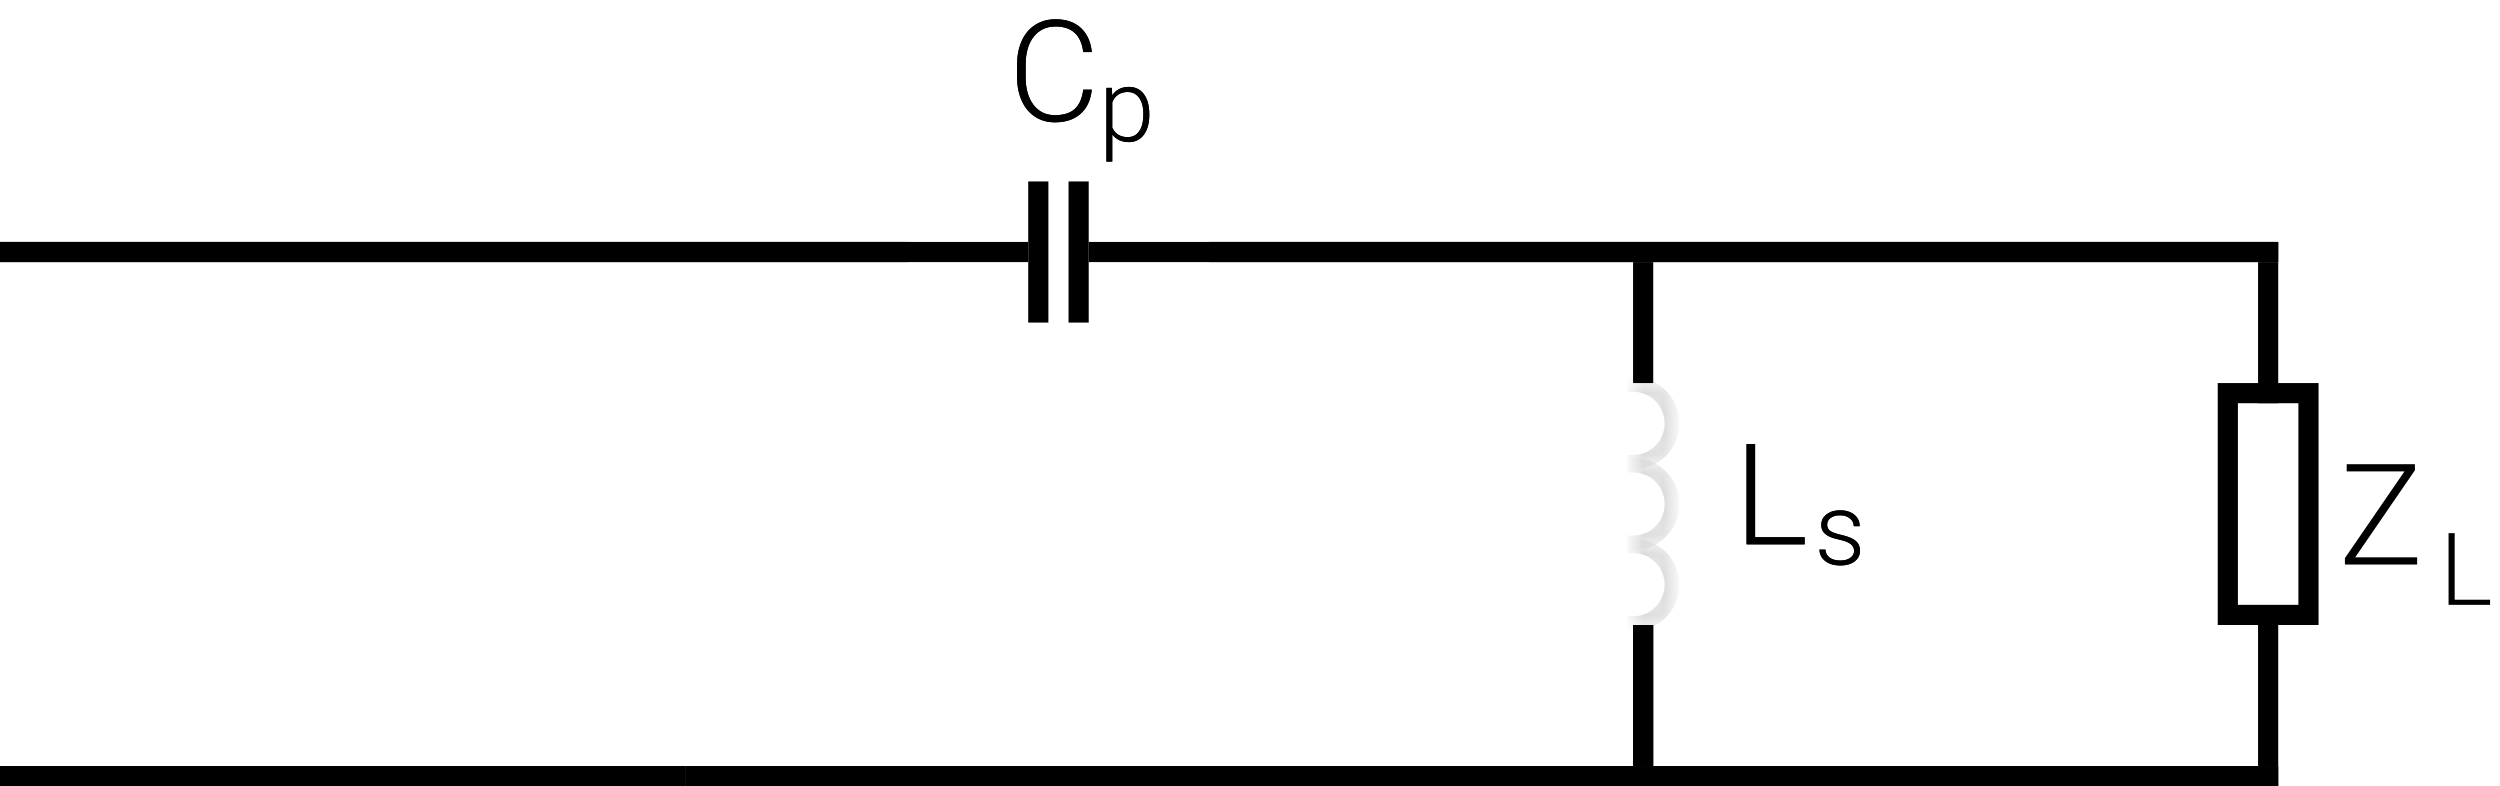 <svg width="124" height="39" viewBox="0 0 124 39" fill="none" xmlns="http://www.w3.org/2000/svg">
<mask id="path-1-inside-1_206:432" fill="white">
<path d="M81 27C81.263 27 81.523 27.052 81.765 27.152C82.008 27.253 82.228 27.4 82.414 27.586C82.6 27.771 82.747 27.992 82.848 28.235C82.948 28.477 83 28.737 83 29C83 29.263 82.948 29.523 82.848 29.765C82.747 30.008 82.6 30.229 82.414 30.414C82.228 30.6 82.008 30.747 81.765 30.848C81.523 30.948 81.263 31 81 31V30.866C81.245 30.866 81.488 30.818 81.714 30.724C81.941 30.631 82.147 30.493 82.32 30.32C82.493 30.146 82.631 29.941 82.724 29.714C82.818 29.488 82.866 29.245 82.866 29C82.866 28.755 82.818 28.512 82.724 28.286C82.631 28.059 82.493 27.854 82.32 27.68C82.147 27.507 81.941 27.369 81.714 27.276C81.488 27.182 81.245 27.134 81 27.134V27Z"/>
</mask>
<path d="M81 27L81 26.7L80.7 26.7V27H81ZM81 31H80.7V31.3L81 31.3L81 31ZM81 30.866L81 30.566L80.7 30.566V30.866H81ZM81 27.134H80.7V27.434L81 27.434L81 27.134ZM81 27.3C81.223 27.3 81.444 27.344 81.651 27.429L81.88 26.875C81.601 26.759 81.302 26.7 81 26.7L81 27.3ZM81.651 27.429C81.857 27.515 82.044 27.64 82.202 27.798L82.626 27.374C82.413 27.16 82.159 26.991 81.88 26.875L81.651 27.429ZM82.202 27.798C82.36 27.956 82.485 28.143 82.571 28.349L83.125 28.12C83.009 27.841 82.84 27.587 82.626 27.374L82.202 27.798ZM82.571 28.349C82.656 28.556 82.7 28.777 82.7 29L83.3 29C83.3 28.698 83.24 28.399 83.125 28.12L82.571 28.349ZM82.7 29C82.7 29.223 82.656 29.444 82.571 29.651L83.125 29.88C83.24 29.601 83.3 29.302 83.3 29L82.7 29ZM82.571 29.651C82.485 29.857 82.36 30.044 82.202 30.202L82.626 30.626C82.84 30.413 83.009 30.159 83.125 29.88L82.571 29.651ZM82.202 30.202C82.044 30.36 81.857 30.485 81.651 30.571L81.88 31.125C82.159 31.009 82.413 30.84 82.626 30.626L82.202 30.202ZM81.651 30.571C81.444 30.656 81.223 30.7 81 30.7L81 31.3C81.302 31.3 81.601 31.241 81.88 31.125L81.651 30.571ZM81.3 31V30.866H80.7V31H81.3ZM81 31.166C81.284 31.166 81.566 31.11 81.829 31.002L81.6 30.447C81.409 30.526 81.206 30.566 81 30.566L81 31.166ZM81.829 31.002C82.092 30.893 82.331 30.733 82.532 30.532L82.108 30.108C81.962 30.253 81.79 30.369 81.6 30.447L81.829 31.002ZM82.532 30.532C82.733 30.331 82.893 30.092 83.001 29.829L82.447 29.599C82.368 29.79 82.253 29.962 82.108 30.108L82.532 30.532ZM83.001 29.829C83.11 29.566 83.166 29.285 83.166 29L82.566 29C82.566 29.206 82.526 29.409 82.447 29.599L83.001 29.829ZM83.166 29C83.166 28.715 83.11 28.434 83.001 28.171L82.447 28.401C82.526 28.591 82.566 28.794 82.566 29L83.166 29ZM83.001 28.171C82.893 27.908 82.733 27.669 82.532 27.468L82.108 27.892C82.253 28.038 82.368 28.21 82.447 28.401L83.001 28.171ZM82.532 27.468C82.331 27.267 82.092 27.107 81.829 26.998L81.6 27.553C81.79 27.631 81.962 27.747 82.108 27.892L82.532 27.468ZM81.829 26.998C81.566 26.89 81.284 26.834 81 26.834L81 27.434C81.206 27.434 81.409 27.474 81.6 27.553L81.829 26.998ZM81.3 27.134V27H80.7V27.134H81.3Z" fill="black" mask="url(#path-1-inside-1_206:432)"/>
<mask id="path-3-inside-2_206:432" fill="white">
<path d="M81 23C81.263 23 81.523 23.052 81.765 23.152C82.008 23.253 82.228 23.4 82.414 23.586C82.6 23.771 82.747 23.992 82.848 24.235C82.948 24.477 83 24.737 83 25C83 25.263 82.948 25.523 82.848 25.765C82.747 26.008 82.6 26.229 82.414 26.414C82.228 26.6 82.008 26.747 81.765 26.848C81.523 26.948 81.263 27 81 27V26.866C81.245 26.866 81.488 26.818 81.714 26.724C81.941 26.631 82.147 26.493 82.32 26.32C82.493 26.146 82.631 25.941 82.724 25.714C82.818 25.488 82.866 25.245 82.866 25C82.866 24.755 82.818 24.512 82.724 24.286C82.631 24.059 82.493 23.854 82.32 23.68C82.147 23.507 81.941 23.369 81.714 23.276C81.488 23.182 81.245 23.134 81 23.134V23Z"/>
</mask>
<path d="M81 23L81 22.7L80.7 22.7V23H81ZM81 27H80.7V27.3L81 27.3L81 27ZM81 26.866L81 26.566L80.7 26.566V26.866H81ZM81 23.134H80.7V23.434L81 23.434L81 23.134ZM81 23.3C81.223 23.3 81.444 23.344 81.651 23.429L81.88 22.875C81.601 22.759 81.302 22.7 81 22.7L81 23.3ZM81.651 23.429C81.857 23.515 82.044 23.64 82.202 23.798L82.626 23.374C82.413 23.16 82.159 22.991 81.88 22.875L81.651 23.429ZM82.202 23.798C82.36 23.956 82.485 24.143 82.571 24.349L83.125 24.12C83.009 23.841 82.84 23.587 82.626 23.374L82.202 23.798ZM82.571 24.349C82.656 24.556 82.7 24.777 82.7 25L83.3 25C83.3 24.698 83.24 24.399 83.125 24.12L82.571 24.349ZM82.7 25C82.7 25.223 82.656 25.444 82.571 25.651L83.125 25.88C83.24 25.601 83.3 25.302 83.3 25L82.7 25ZM82.571 25.651C82.485 25.857 82.36 26.044 82.202 26.202L82.626 26.626C82.84 26.413 83.009 26.159 83.125 25.88L82.571 25.651ZM82.202 26.202C82.044 26.36 81.857 26.485 81.651 26.571L81.88 27.125C82.159 27.009 82.413 26.84 82.626 26.626L82.202 26.202ZM81.651 26.571C81.444 26.656 81.223 26.7 81 26.7L81 27.3C81.302 27.3 81.601 27.241 81.88 27.125L81.651 26.571ZM81.3 27V26.866H80.7V27H81.3ZM81 27.166C81.284 27.166 81.566 27.11 81.829 27.002L81.6 26.447C81.409 26.526 81.206 26.566 81 26.566L81 27.166ZM81.829 27.002C82.092 26.893 82.331 26.733 82.532 26.532L82.108 26.108C81.962 26.253 81.79 26.369 81.6 26.447L81.829 27.002ZM82.532 26.532C82.733 26.331 82.893 26.092 83.001 25.829L82.447 25.599C82.368 25.79 82.253 25.962 82.108 26.108L82.532 26.532ZM83.001 25.829C83.11 25.566 83.166 25.285 83.166 25L82.566 25C82.566 25.206 82.526 25.409 82.447 25.599L83.001 25.829ZM83.166 25C83.166 24.715 83.11 24.434 83.001 24.171L82.447 24.401C82.526 24.591 82.566 24.794 82.566 25L83.166 25ZM83.001 24.171C82.893 23.908 82.733 23.669 82.532 23.468L82.108 23.892C82.253 24.038 82.368 24.21 82.447 24.401L83.001 24.171ZM82.532 23.468C82.331 23.267 82.092 23.107 81.829 22.998L81.6 23.553C81.79 23.631 81.962 23.747 82.108 23.892L82.532 23.468ZM81.829 22.998C81.566 22.89 81.284 22.834 81 22.834L81 23.434C81.206 23.434 81.409 23.474 81.6 23.553L81.829 22.998ZM81.3 23.134V23H80.7V23.134H81.3Z" fill="black" mask="url(#path-3-inside-2_206:432)"/>
<mask id="path-5-inside-3_206:432" fill="white">
<path d="M81 19C81.263 19 81.523 19.052 81.765 19.152C82.008 19.253 82.228 19.4 82.414 19.586C82.6 19.771 82.747 19.992 82.848 20.235C82.948 20.477 83 20.737 83 21C83 21.263 82.948 21.523 82.848 21.765C82.747 22.008 82.6 22.229 82.414 22.414C82.228 22.6 82.008 22.747 81.765 22.848C81.523 22.948 81.263 23 81 23V22.866C81.245 22.866 81.488 22.818 81.714 22.724C81.941 22.631 82.147 22.493 82.32 22.32C82.493 22.146 82.631 21.941 82.724 21.714C82.818 21.488 82.866 21.245 82.866 21C82.866 20.755 82.818 20.512 82.724 20.286C82.631 20.059 82.493 19.854 82.32 19.68C82.147 19.507 81.941 19.369 81.714 19.276C81.488 19.182 81.245 19.134 81 19.134V19Z"/>
</mask>
<path d="M81 19L81 18.7L80.7 18.7V19H81ZM81 23H80.7V23.3L81 23.3L81 23ZM81 22.866L81 22.566L80.7 22.566V22.866H81ZM81 19.134H80.7V19.434L81 19.434L81 19.134ZM81 19.3C81.223 19.3 81.444 19.344 81.651 19.429L81.88 18.875C81.601 18.759 81.302 18.7 81 18.7L81 19.3ZM81.651 19.429C81.857 19.515 82.044 19.64 82.202 19.798L82.626 19.374C82.413 19.16 82.159 18.991 81.88 18.875L81.651 19.429ZM82.202 19.798C82.36 19.956 82.485 20.143 82.571 20.349L83.125 20.12C83.009 19.841 82.84 19.587 82.626 19.374L82.202 19.798ZM82.571 20.349C82.656 20.556 82.7 20.777 82.7 21L83.3 21C83.3 20.698 83.24 20.399 83.125 20.12L82.571 20.349ZM82.7 21C82.7 21.223 82.656 21.444 82.571 21.651L83.125 21.88C83.24 21.601 83.3 21.302 83.3 21L82.7 21ZM82.571 21.651C82.485 21.857 82.36 22.044 82.202 22.202L82.626 22.626C82.84 22.413 83.009 22.159 83.125 21.88L82.571 21.651ZM82.202 22.202C82.044 22.36 81.857 22.485 81.651 22.571L81.88 23.125C82.159 23.009 82.413 22.84 82.626 22.626L82.202 22.202ZM81.651 22.571C81.444 22.656 81.223 22.7 81 22.7L81 23.3C81.302 23.3 81.601 23.241 81.88 23.125L81.651 22.571ZM81.3 23V22.866H80.7V23H81.3ZM81 23.166C81.284 23.166 81.566 23.11 81.829 23.002L81.6 22.447C81.409 22.526 81.206 22.566 81 22.566L81 23.166ZM81.829 23.002C82.092 22.893 82.331 22.733 82.532 22.532L82.108 22.108C81.962 22.253 81.79 22.369 81.6 22.447L81.829 23.002ZM82.532 22.532C82.733 22.331 82.893 22.092 83.001 21.829L82.447 21.599C82.368 21.79 82.253 21.962 82.108 22.108L82.532 22.532ZM83.001 21.829C83.11 21.566 83.166 21.285 83.166 21L82.566 21C82.566 21.206 82.526 21.409 82.447 21.599L83.001 21.829ZM83.166 21C83.166 20.715 83.11 20.434 83.001 20.171L82.447 20.401C82.526 20.591 82.566 20.794 82.566 21L83.166 21ZM83.001 20.171C82.893 19.908 82.733 19.669 82.532 19.468L82.108 19.892C82.253 20.038 82.368 20.21 82.447 20.401L83.001 20.171ZM82.532 19.468C82.331 19.267 82.092 19.107 81.829 18.998L81.6 19.553C81.79 19.631 81.962 19.747 82.108 19.892L82.532 19.468ZM81.829 18.998C81.566 18.89 81.284 18.834 81 18.834L81 19.434C81.206 19.434 81.409 19.474 81.6 19.553L81.829 18.998ZM81.3 19.134V19H80.7V19.134H81.3Z" fill="black" mask="url(#path-5-inside-3_206:432)"/>
<rect x="110.5" y="19.5" width="4" height="11" stroke="black"/>
<path d="M112.5 13V20" stroke="black"/>
<path d="M81.5 13V19" stroke="black"/>
<path d="M81.5 31V38" stroke="black"/>
<line x1="112.5" y1="31" x2="112.5" y2="38" stroke="black"/>
<line y1="12.5" x2="45" y2="12.5" stroke="black"/>
<line x1="60" y1="12.5" x2="113" y2="12.5" stroke="black"/>
<line y1="38.5" x2="34" y2="38.5" stroke="black"/>
<line x1="34" y1="38.5" x2="113" y2="38.5" stroke="black"/>
<path d="M116.817 27.645H119.89V28H116.308V27.682L119.261 23.382H116.396V23.023H119.78V23.324L116.817 27.645Z" fill="black"/>
<path d="M121.752 29.746H123.507V30H121.449V26.445H121.752V29.746Z" fill="black"/>
<path d="M54.153 4.448C54.096 4.972 53.908 5.373 53.589 5.651C53.272 5.929 52.849 6.068 52.321 6.068C51.952 6.068 51.625 5.976 51.34 5.792C51.057 5.607 50.839 5.346 50.684 5.009C50.529 4.669 50.45 4.282 50.448 3.847V3.201C50.448 2.759 50.525 2.367 50.68 2.025C50.835 1.683 51.057 1.42 51.347 1.235C51.638 1.048 51.973 0.955 52.352 0.955C52.885 0.955 53.305 1.1 53.613 1.389C53.923 1.676 54.103 2.074 54.153 2.582H53.729C53.624 1.737 53.165 1.314 52.352 1.314C51.9 1.314 51.54 1.483 51.272 1.82C51.005 2.157 50.872 2.623 50.872 3.218V3.826C50.872 4.4 51.002 4.858 51.261 5.2C51.523 5.542 51.877 5.713 52.321 5.713C52.761 5.713 53.092 5.608 53.315 5.398C53.539 5.187 53.677 4.87 53.729 4.448H54.153Z" fill="black"/>
<path d="M57.005 5.706C57.005 6.118 56.914 6.445 56.731 6.688C56.549 6.928 56.305 7.049 55.999 7.049C55.638 7.049 55.361 6.922 55.169 6.668V8.016H54.878V4.358H55.149L55.164 4.732C55.355 4.45 55.63 4.31 55.992 4.31C56.307 4.31 56.555 4.429 56.734 4.668C56.915 4.908 57.005 5.24 57.005 5.665V5.706ZM56.712 5.655C56.712 5.318 56.643 5.052 56.504 4.856C56.366 4.661 56.173 4.563 55.926 4.563C55.747 4.563 55.593 4.607 55.464 4.693C55.336 4.779 55.237 4.904 55.169 5.069V6.336C55.239 6.487 55.339 6.603 55.469 6.683C55.599 6.762 55.753 6.802 55.931 6.802C56.176 6.802 56.368 6.705 56.504 6.509C56.643 6.312 56.712 6.028 56.712 5.655Z" fill="black"/>
<path d="M87.053 26.645H89.51V27H86.629V22.023H87.053V26.645Z" fill="black"/>
<path d="M91.963 27.329C91.963 27.184 91.904 27.067 91.787 26.98C91.671 26.892 91.497 26.823 91.262 26.774C91.028 26.724 90.846 26.667 90.715 26.604C90.587 26.538 90.491 26.459 90.427 26.367C90.365 26.274 90.335 26.162 90.335 26.03C90.335 25.822 90.421 25.65 90.596 25.515C90.77 25.378 90.993 25.31 91.265 25.31C91.559 25.31 91.795 25.383 91.973 25.529C92.152 25.674 92.241 25.864 92.241 26.098H91.948C91.948 25.944 91.883 25.815 91.753 25.712C91.624 25.61 91.462 25.559 91.265 25.559C91.073 25.559 90.918 25.602 90.801 25.688C90.685 25.773 90.627 25.883 90.627 26.02C90.627 26.152 90.675 26.254 90.772 26.328C90.869 26.399 91.046 26.465 91.301 26.525C91.558 26.586 91.751 26.65 91.877 26.718C92.006 26.787 92.101 26.869 92.163 26.965C92.225 27.061 92.256 27.177 92.256 27.314C92.256 27.537 92.165 27.715 91.985 27.849C91.806 27.982 91.572 28.049 91.282 28.049C90.974 28.049 90.724 27.975 90.532 27.827C90.342 27.677 90.247 27.488 90.247 27.26H90.54C90.551 27.431 90.623 27.565 90.754 27.661C90.888 27.755 91.064 27.802 91.282 27.802C91.485 27.802 91.65 27.758 91.775 27.668C91.9 27.578 91.963 27.465 91.963 27.329Z" fill="black"/>
<path d="M81.5 31V38" stroke="black"/>
<line y1="12.5" x2="51" y2="12.5" stroke="black"/>
<line x1="54" y1="12.5" x2="113" y2="12.5" stroke="black"/>
<line y1="38.5" x2="34" y2="38.5" stroke="black"/>
<line x1="34" y1="38.5" x2="113" y2="38.5" stroke="black"/>
<path d="M54.153 4.448C54.096 4.972 53.908 5.373 53.589 5.651C53.272 5.929 52.849 6.068 52.321 6.068C51.952 6.068 51.625 5.976 51.34 5.792C51.057 5.607 50.839 5.346 50.684 5.009C50.529 4.669 50.45 4.282 50.448 3.847V3.201C50.448 2.759 50.525 2.367 50.68 2.025C50.835 1.683 51.057 1.42 51.347 1.235C51.638 1.048 51.973 0.955 52.352 0.955C52.885 0.955 53.305 1.1 53.613 1.389C53.923 1.676 54.103 2.074 54.153 2.582H53.729C53.624 1.737 53.165 1.314 52.352 1.314C51.9 1.314 51.54 1.483 51.272 1.82C51.005 2.157 50.872 2.623 50.872 3.218V3.826C50.872 4.4 51.002 4.858 51.261 5.2C51.523 5.542 51.877 5.713 52.321 5.713C52.761 5.713 53.092 5.608 53.315 5.398C53.539 5.187 53.677 4.87 53.729 4.448H54.153Z" fill="black"/>
<line x1="51.5" y1="16" x2="51.5" y2="9" stroke="black"/>
<line x1="53.5" y1="16" x2="53.5" y2="9" stroke="black"/>
<path d="M57.005 5.706C57.005 6.118 56.914 6.445 56.731 6.688C56.549 6.928 56.305 7.049 55.999 7.049C55.638 7.049 55.361 6.922 55.169 6.668V8.016H54.878V4.358H55.149L55.164 4.732C55.355 4.45 55.63 4.31 55.992 4.31C56.307 4.31 56.555 4.429 56.734 4.668C56.915 4.908 57.005 5.24 57.005 5.665V5.706ZM56.712 5.655C56.712 5.318 56.643 5.052 56.504 4.856C56.366 4.661 56.173 4.563 55.926 4.563C55.747 4.563 55.593 4.607 55.464 4.693C55.336 4.779 55.237 4.904 55.169 5.069V6.336C55.239 6.487 55.339 6.603 55.469 6.683C55.599 6.762 55.753 6.802 55.931 6.802C56.176 6.802 56.368 6.705 56.504 6.509C56.643 6.312 56.712 6.028 56.712 5.655Z" fill="black"/>
<path d="M87.053 26.645H89.51V27H86.629V22.023H87.053V26.645Z" fill="black"/>
<path d="M91.963 27.329C91.963 27.184 91.904 27.067 91.787 26.98C91.671 26.892 91.497 26.823 91.262 26.774C91.028 26.724 90.846 26.667 90.715 26.604C90.587 26.538 90.491 26.459 90.427 26.367C90.365 26.274 90.335 26.162 90.335 26.03C90.335 25.822 90.421 25.65 90.596 25.515C90.77 25.378 90.993 25.31 91.265 25.31C91.559 25.31 91.795 25.383 91.973 25.529C92.152 25.674 92.241 25.864 92.241 26.098H91.948C91.948 25.944 91.883 25.815 91.753 25.712C91.624 25.61 91.462 25.559 91.265 25.559C91.073 25.559 90.918 25.602 90.801 25.688C90.685 25.773 90.627 25.883 90.627 26.02C90.627 26.152 90.675 26.254 90.772 26.328C90.869 26.399 91.046 26.465 91.301 26.525C91.558 26.586 91.751 26.65 91.877 26.718C92.006 26.787 92.101 26.869 92.163 26.965C92.225 27.061 92.256 27.177 92.256 27.314C92.256 27.537 92.165 27.715 91.985 27.849C91.806 27.982 91.572 28.049 91.282 28.049C90.974 28.049 90.724 27.975 90.532 27.827C90.342 27.677 90.247 27.488 90.247 27.26H90.54C90.551 27.431 90.623 27.565 90.754 27.661C90.888 27.755 91.064 27.802 91.282 27.802C91.485 27.802 91.65 27.758 91.775 27.668C91.9 27.578 91.963 27.465 91.963 27.329Z" fill="black"/>
</svg>
